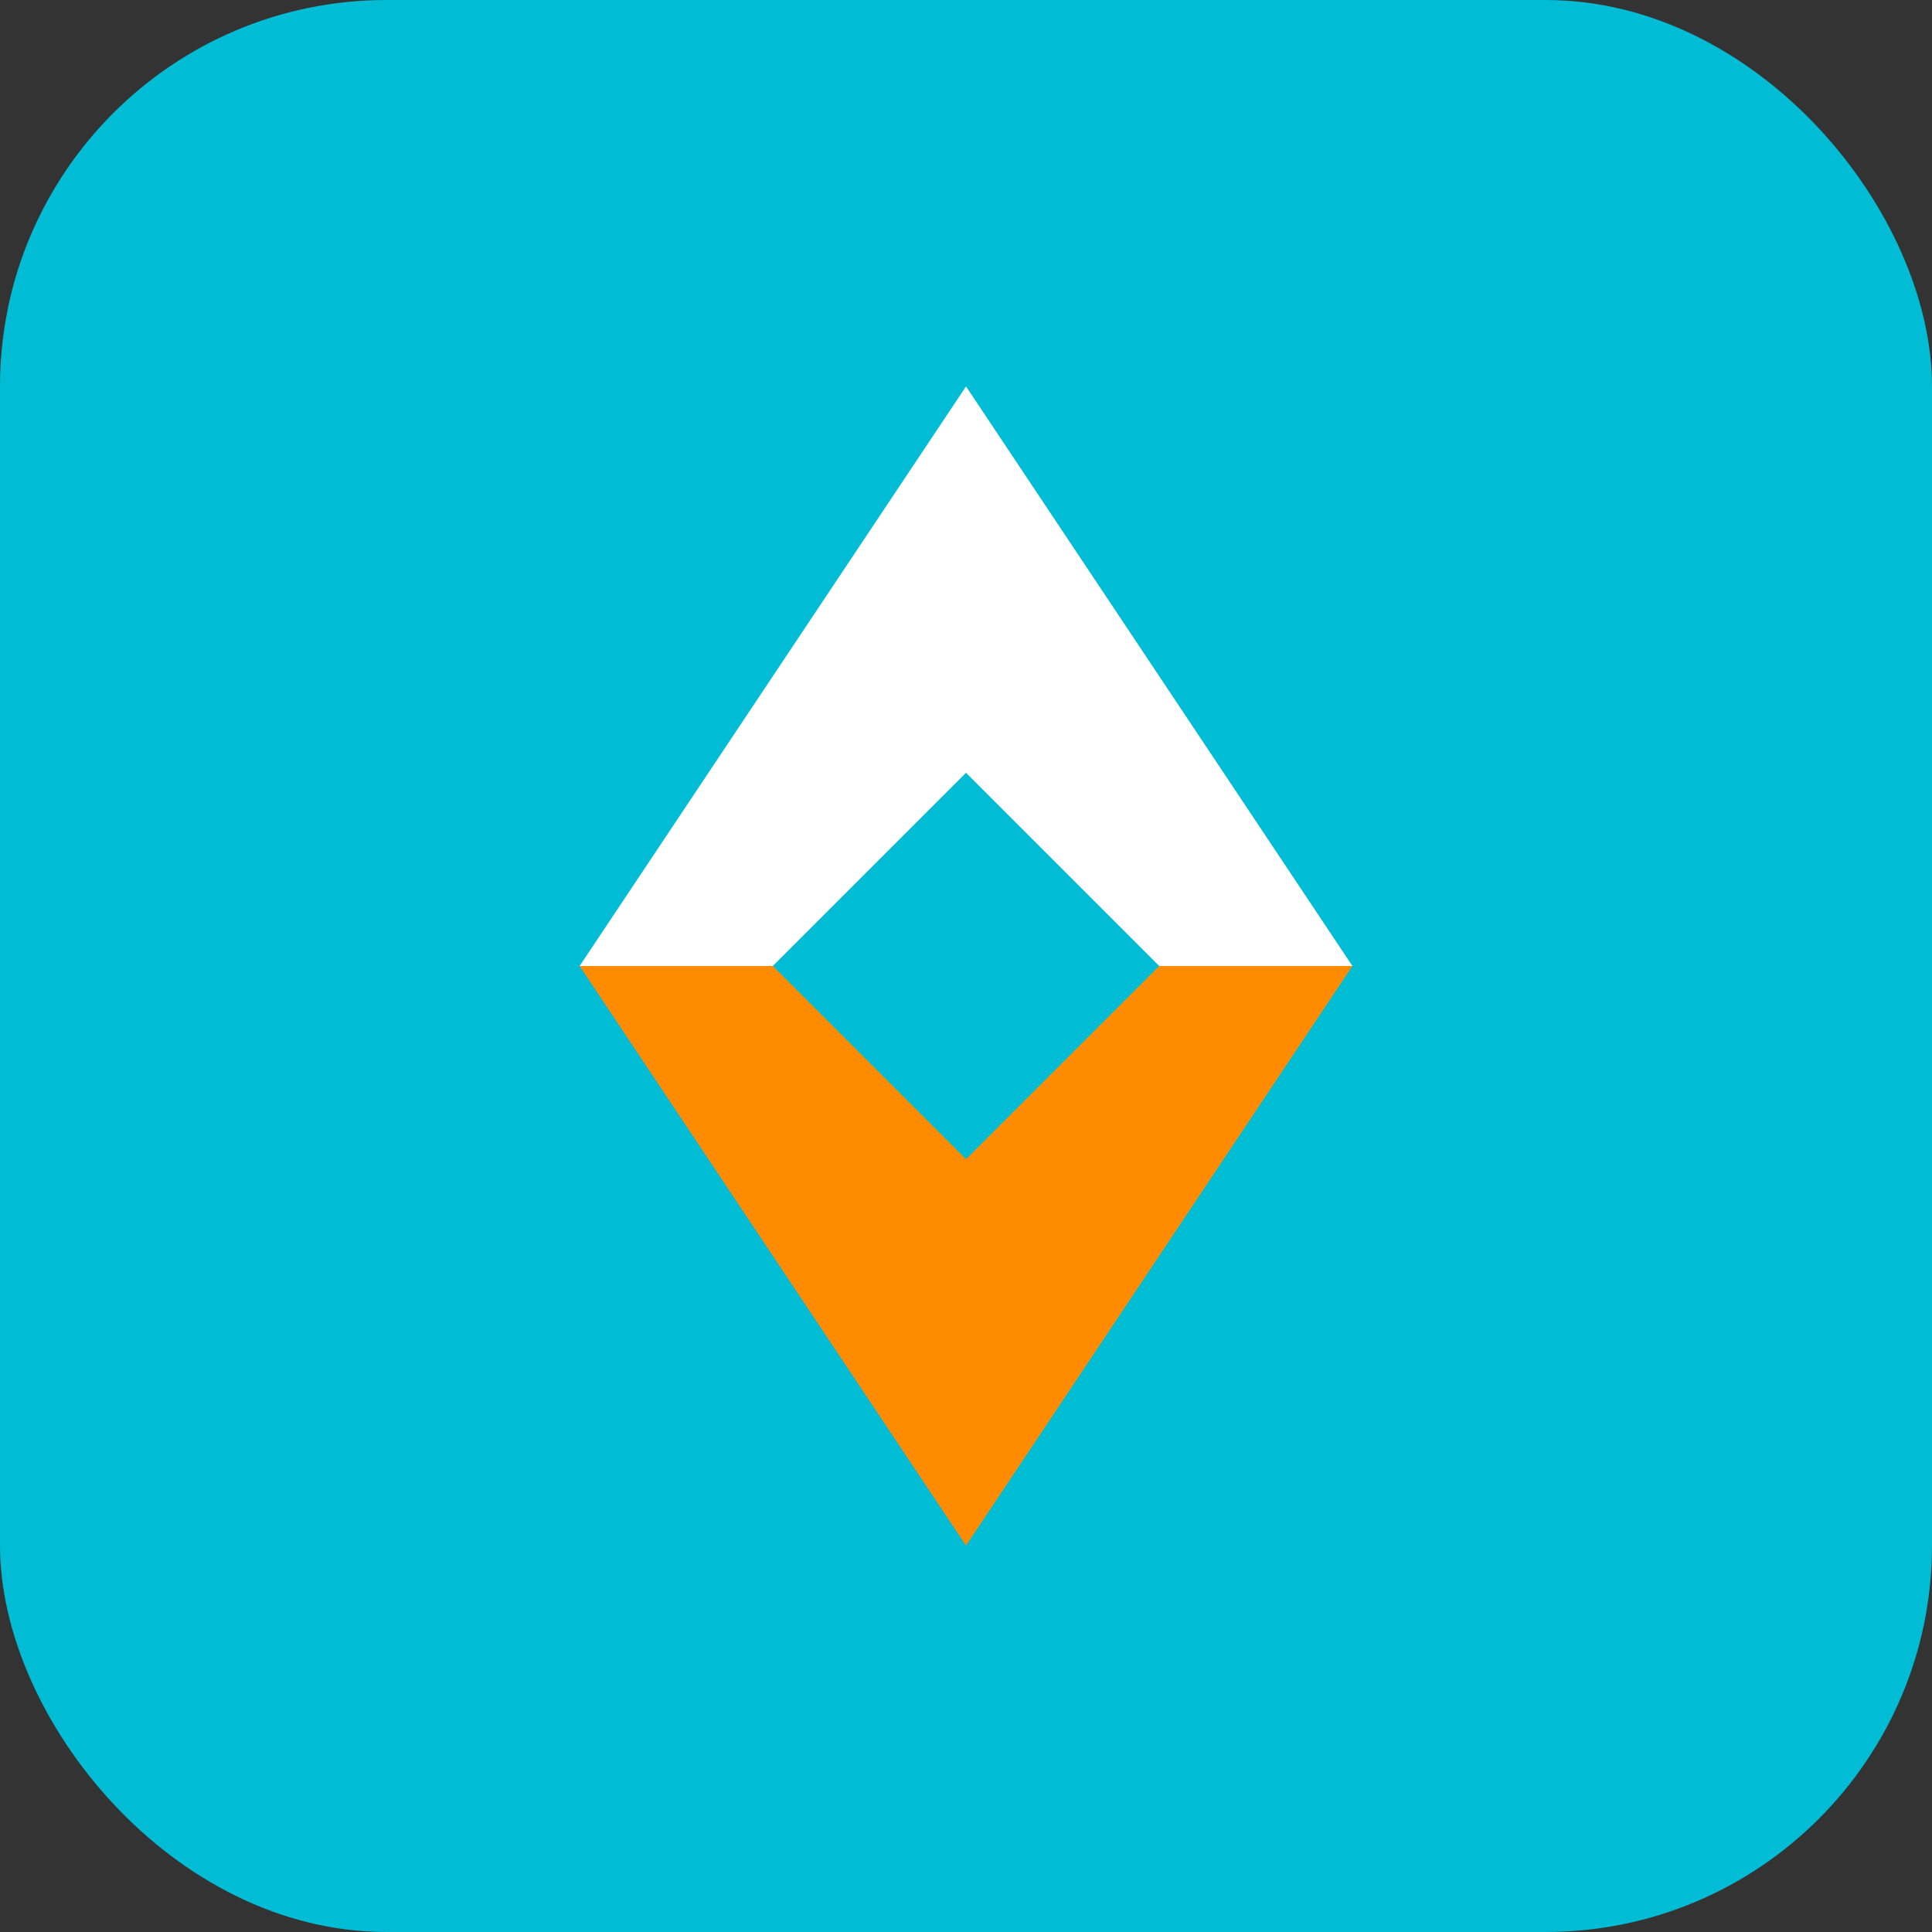 <svg width="40" height="40" viewBox="0 0 40 40" fill="none" xmlns="http://www.w3.org/2000/svg">
<rect x="0" y="0" width="40" height="40" fill="#333333" stroke="none"/>
<rect width="40" height="40" rx="8" fill="#00BCD4"/>
<path d="M20 8L28 20H24L20 16L16 20H12L20 8Z" fill="white"/>
<path d="M12 20L20 32L28 20H24L20 24L16 20H12Z" fill="#FF8C00"/>
</svg>